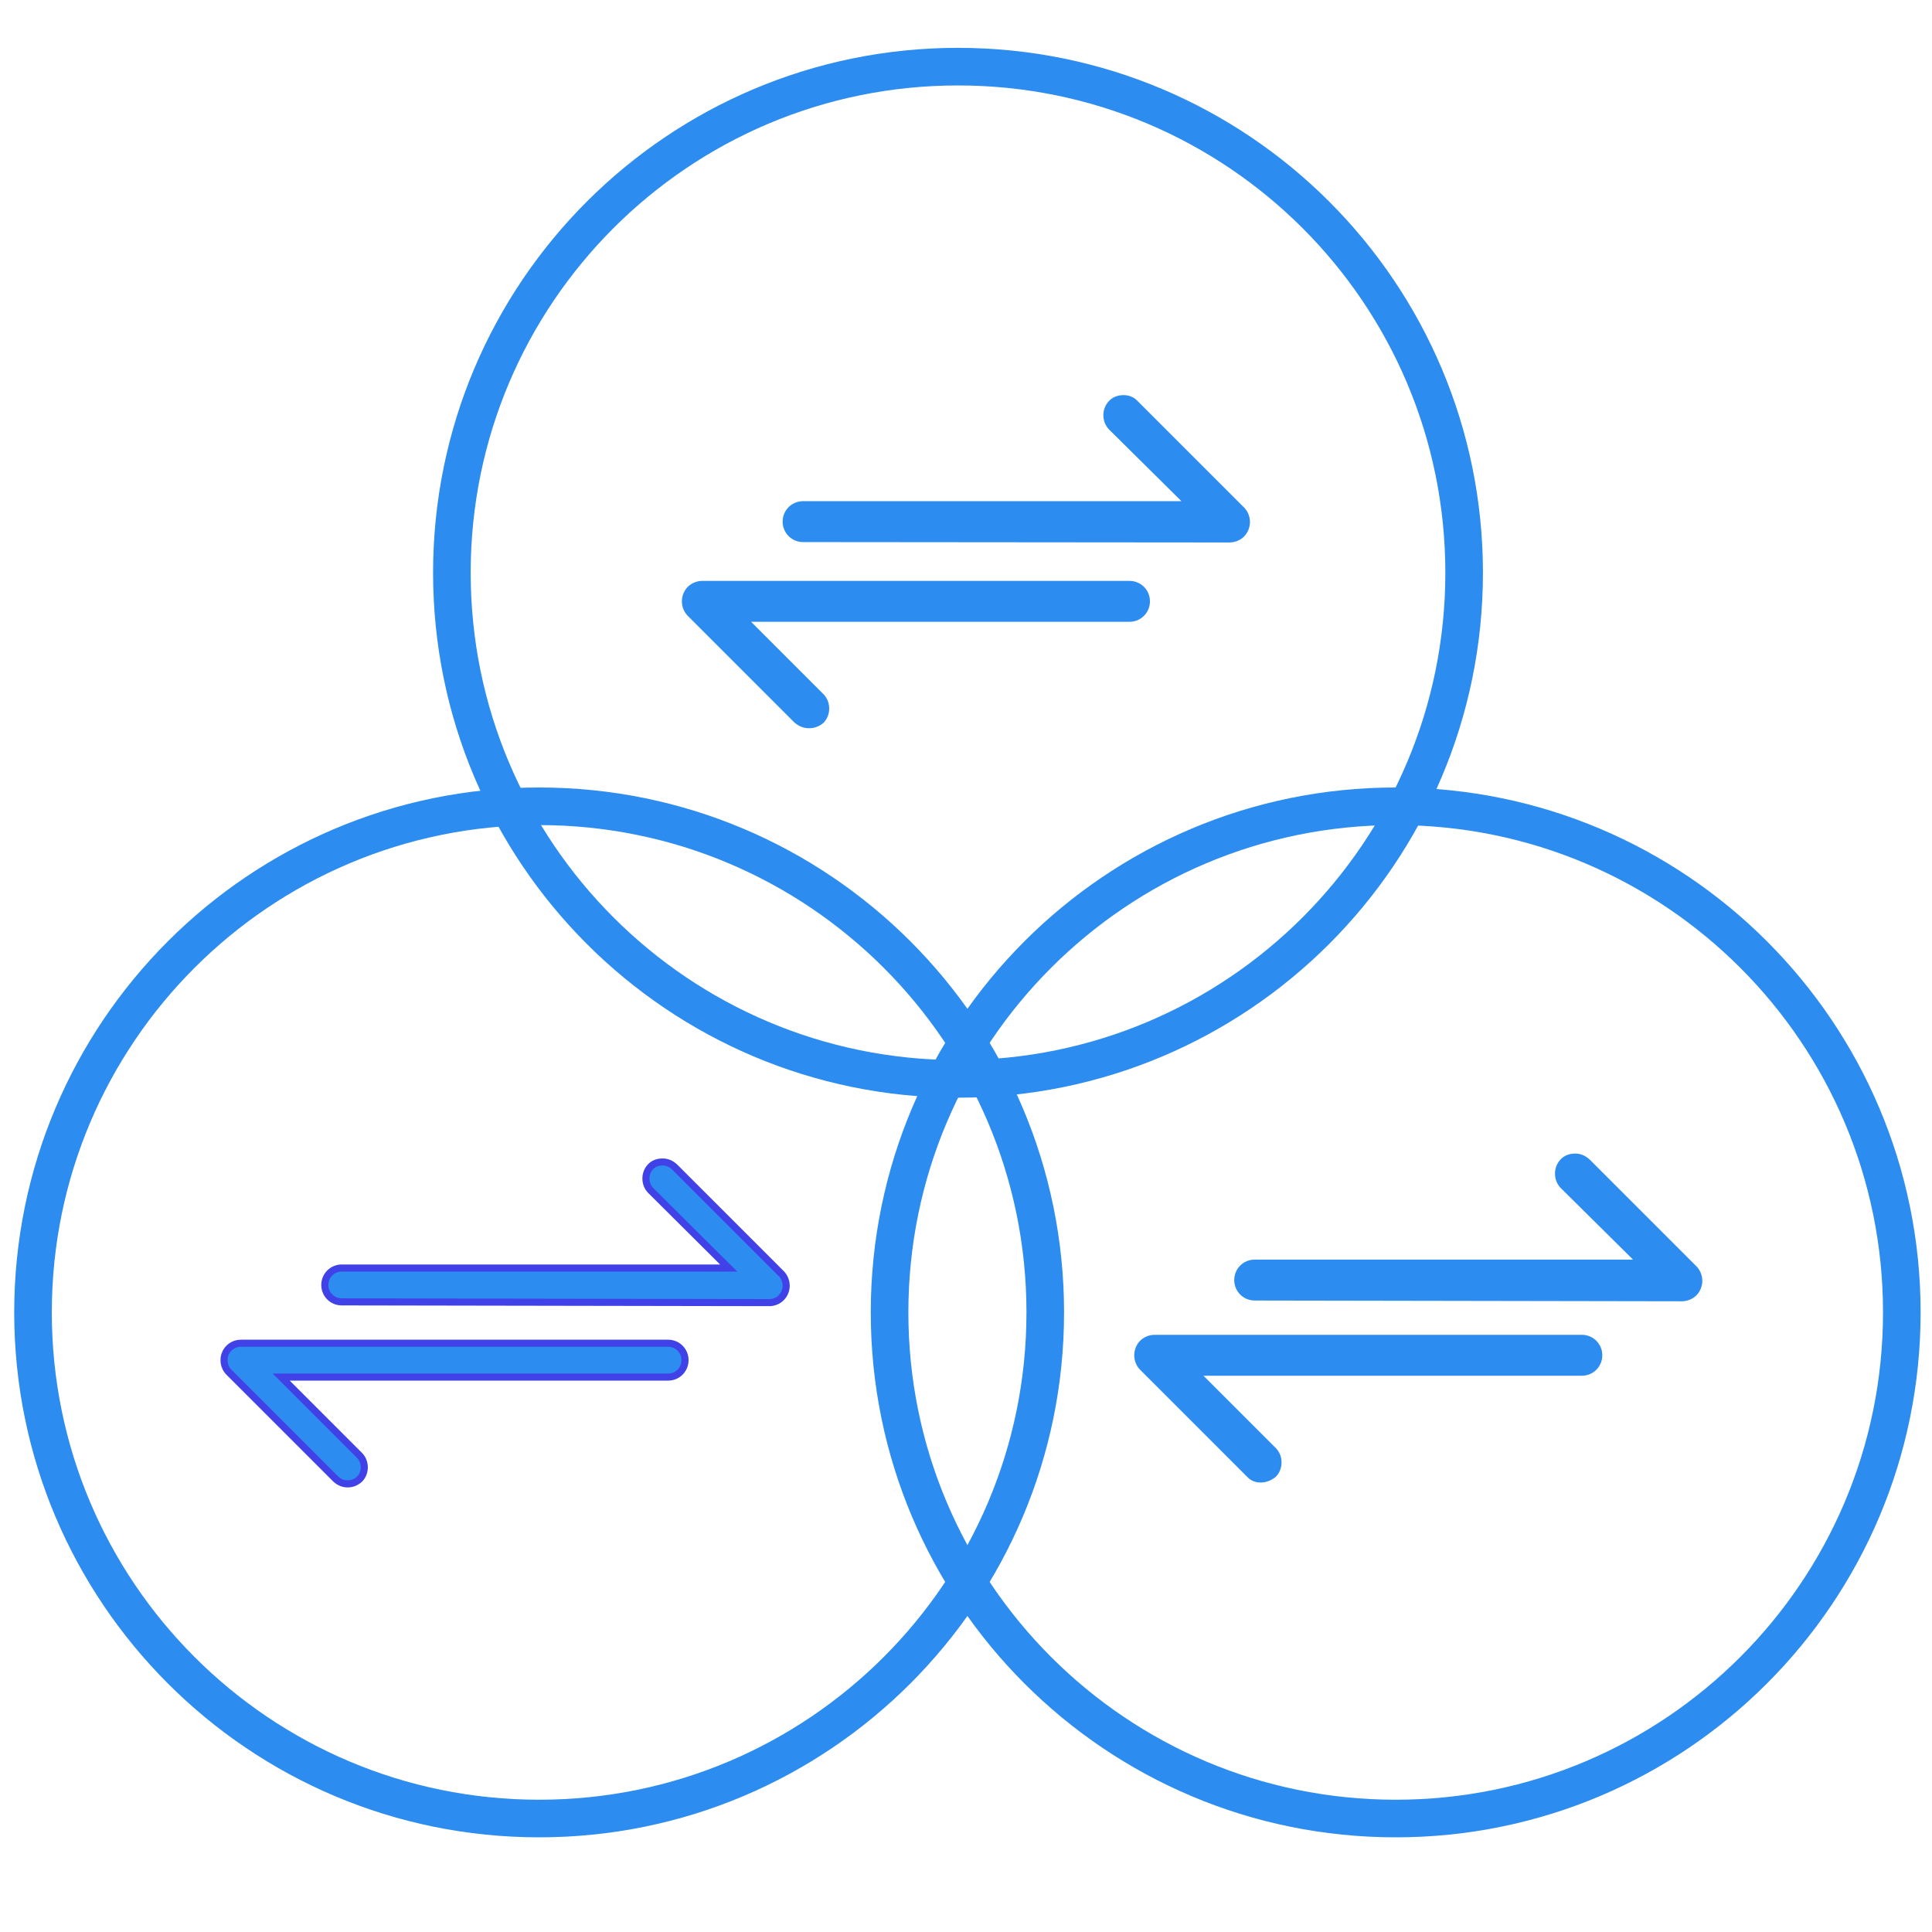 <svg xmlns="http://www.w3.org/2000/svg" width="273" height="273" fill="none" style=""><rect id="backgroundrect" width="100%" height="100%" x="0" y="0" fill="none" stroke="none"/>









<g class="currentLayer" style=""><title>Layer 1</title><path d="M135.371 152.452C174.869 152.452 206.889 120.433 206.889 80.934C206.889 41.437 174.869 9.417 135.371 9.417C95.873 9.417 63.853 41.437 63.853 80.934C63.853 120.433 95.873 152.452 135.371 152.452Z" stroke="#2d8cf0" stroke-width="5.313" stroke-miterlimit="10" id="svg_7" class="" stroke-opacity="1"/><path d="M76.182,256.966 C115.681,256.966 147.7,224.946 147.7,185.448 C147.7,145.95 115.681,113.931 76.182,113.931 C36.684,113.931 4.665,145.95 4.665,185.448 C4.665,224.946 36.684,256.966 76.182,256.966 z" stroke="#2d8cf0" stroke-width="5.313" stroke-miterlimit="10" id="svg_8" class="" stroke-opacity="1"/><path d="M197.218,256.966 C236.716,256.966 268.735,224.946 268.735,185.448 C268.735,145.95 236.716,113.931 197.218,113.931 C157.72,113.931 125.7,145.95 125.7,185.448 C125.7,224.946 157.72,256.966 197.218,256.966 z" stroke="#2d8cf0" stroke-width="5.313" stroke-miterlimit="10" id="svg_9" class="" stroke-opacity="1"/><path d="M113.481,76.099 C112.153,76.099 111.09,75.036 111.09,73.708 C111.09,72.38 112.153,71.317 113.481,71.317 H168.155 L157.05,60.318 C156.2,59.415 156.2,57.927 157.05,57.024 C157.475,56.546 158.113,56.333 158.75,56.333 C159.388,56.333 159.919,56.546 160.344,56.971 L175.434,72.061 C175.859,72.486 176.125,73.123 176.125,73.761 C176.125,74.399 175.859,75.036 175.434,75.461 C175.009,75.886 174.372,76.152 173.734,76.152 L113.481,76.099 z" fill="#990000" id="svg_1" class="" fill-opacity="1"/><path d="M113.481,76.099 C112.153,76.099 111.09,75.036 111.09,73.708 C111.09,72.38 112.153,71.317 113.481,71.317 H168.155 L157.05,60.318 C156.2,59.415 156.2,57.927 157.05,57.024 C157.475,56.546 158.113,56.333 158.75,56.333 C159.388,56.333 159.919,56.546 160.344,56.971 L175.434,72.061 C175.859,72.486 176.125,73.123 176.125,73.761 C176.125,74.399 175.859,75.036 175.434,75.461 C175.009,75.886 174.372,76.152 173.734,76.152 L113.481,76.099 z" fill="#2d8cf0" class="" fill-opacity="1" id="svg_12" stroke="#2d8cf0" stroke-opacity="1"/><path d="M114.332 102.401C113.695 102.401 113.164 102.188 112.632 101.763L97.542 86.673C97.117 86.248 96.852 85.611 96.852 84.973C96.852 84.335 97.117 83.698 97.542 83.273C97.967 82.848 98.605 82.582 99.243 82.582H159.602C160.93 82.582 161.993 83.645 161.993 84.973C161.993 86.301 160.93 87.364 159.602 87.364H104.928L116.033 98.469C116.883 99.372 116.883 100.86 116.033 101.763C115.608 102.135 115.023 102.401 114.332 102.401Z" fill="#990000" id="svg_2" class="" fill-opacity="1"/><path d="M114.332,102.401 C113.695,102.401 113.164,102.188 112.632,101.763 L97.542,86.673 C97.117,86.248 96.852,85.611 96.852,84.973 C96.852,84.335 97.117,83.698 97.542,83.273 C97.967,82.848 98.605,82.582 99.243,82.582 H159.602 C160.93,82.582 161.993,83.645 161.993,84.973 C161.993,86.301 160.93,87.364 159.602,87.364 H104.928 L116.033,98.469 C116.883,99.372 116.883,100.86 116.033,101.763 C115.608,102.135 115.023,102.401 114.332,102.401 z" fill="#2d8cf0" class="" fill-opacity="1" id="svg_11" stroke="#2d8cf0" stroke-opacity="1" stroke-width="1"/><path d="M177.294 183.27C175.966 183.27 174.903 182.207 174.903 180.879C174.903 179.55 175.966 178.488 177.294 178.488H231.969L220.864 167.489C220.014 166.586 220.014 165.098 220.864 164.195C221.289 163.716 221.926 163.504 222.564 163.504C223.202 163.504 223.733 163.716 224.264 164.195L239.354 179.285C239.779 179.71 240.045 180.347 240.045 180.985C240.045 181.622 239.779 182.26 239.354 182.685C238.929 183.11 238.291 183.376 237.654 183.376L177.294 183.27Z" fill="#851414" id="svg_3" class=""/><path d="M177.294,183.27 C175.966,183.27 174.903,182.207 174.903,180.879 C174.903,179.55 175.966,178.488 177.294,178.488 H231.969 L220.864,167.489 C220.014,166.586 220.014,165.098 220.864,164.195 C221.289,163.716 221.926,163.504 222.564,163.504 C223.202,163.504 223.733,163.716 224.264,164.195 L239.354,179.285 C239.779,179.71 240.045,180.347 240.045,180.985 C240.045,181.622 239.779,182.26 239.354,182.685 C238.929,183.11 238.291,183.376 237.654,183.376 L177.294,183.27 z" fill="#2d8cf0" class="" id="svg_10" fill-opacity="1" stroke="#2d8cf0" stroke-opacity="1"/><path d="M178.145 208.986C177.508 208.986 176.976 208.774 176.551 208.295L161.461 193.206C161.036 192.78 160.771 192.143 160.771 191.505C160.771 190.868 161.036 190.23 161.461 189.805C161.886 189.38 162.524 189.114 163.162 189.114H223.521C224.849 189.114 225.912 190.177 225.912 191.505C225.912 192.834 224.849 193.896 223.521 193.896H168.847L179.952 205.001C180.802 205.904 180.802 207.392 179.952 208.295C179.42 208.72 178.836 208.986 178.145 208.986Z" fill="#2d8cf0" id="svg_4" class="" fill-opacity="1" stroke="#2d8cf0" stroke-opacity="1"/><path d="M48.288 183.96C46.959 183.96 45.897 182.897 45.897 181.569C45.897 180.241 46.959 179.178 48.288 179.178H102.962L91.91 168.179C91.06 167.276 91.06 165.788 91.91 164.885C92.335 164.407 92.973 164.194 93.61 164.194C94.248 164.194 94.779 164.407 95.311 164.885L110.4 179.975C110.826 180.4 111.091 181.038 111.091 181.675C111.091 183.004 110.028 184.066 108.7 184.066L48.288 183.96Z" fill="#2d8cf0" id="svg_5" class="" fill-opacity="1" stroke="#4141e8" stroke-opacity="1"/><path d="M49.137 209.677C48.499 209.677 47.968 209.464 47.437 208.986L32.347 193.896C31.922 193.471 31.656 192.833 31.656 192.196C31.656 190.867 32.719 189.805 34.047 189.805H94.407C95.735 189.805 96.798 190.867 96.798 192.196C96.798 193.524 95.735 194.587 94.407 194.587H39.733L50.837 205.692C51.688 206.595 51.688 208.083 50.837 208.986C50.359 209.411 49.828 209.677 49.137 209.677Z" fill="#2d8cf0" id="svg_6" class="" fill-opacity="1" stroke="#4141e8" stroke-opacity="1"/></g></svg>